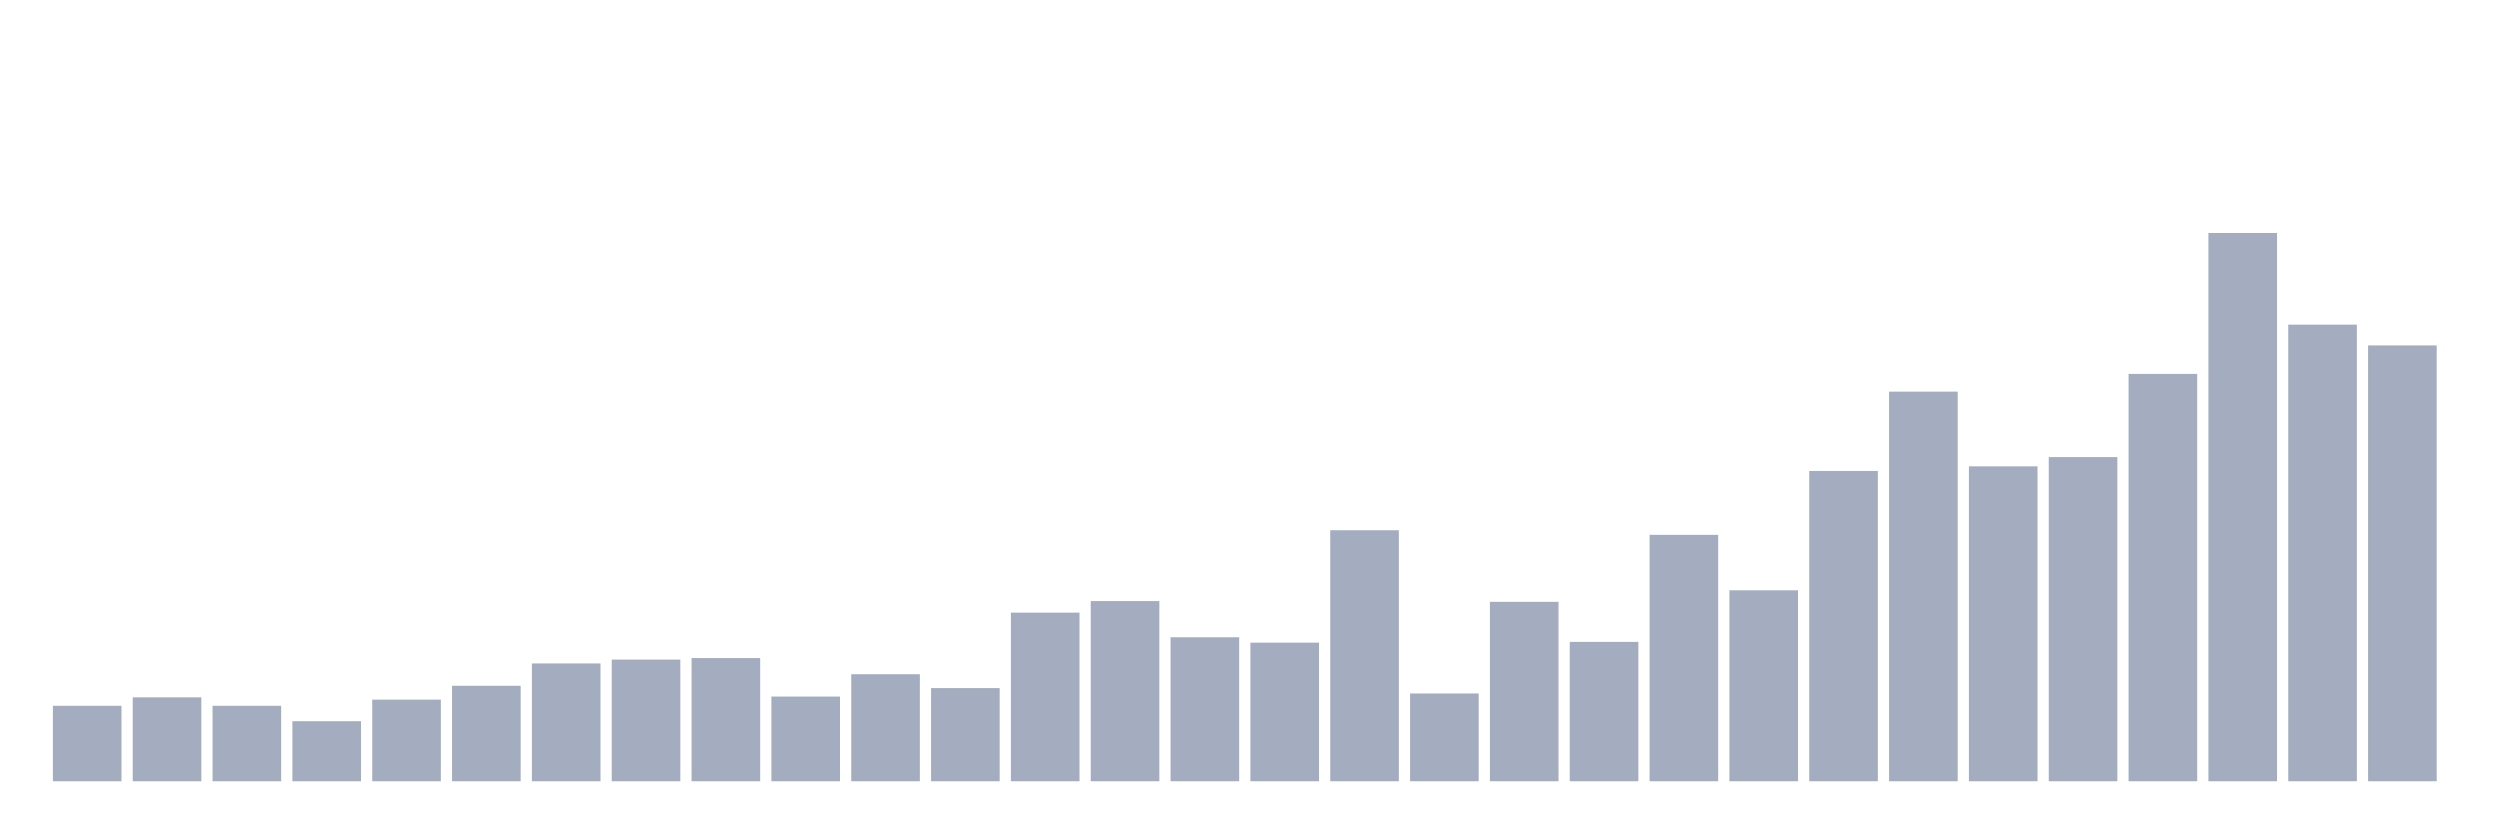 <svg xmlns="http://www.w3.org/2000/svg" viewBox="0 0 480 160"><g transform="translate(10,10)"><rect class="bar" x="0.153" width="13.175" y="125.512" height="14.488" fill="rgb(164,173,192)"></rect><rect class="bar" x="15.482" width="13.175" y="123.885" height="16.115" fill="rgb(164,173,192)"></rect><rect class="bar" x="30.81" width="13.175" y="125.512" height="14.488" fill="rgb(164,173,192)"></rect><rect class="bar" x="46.138" width="13.175" y="128.468" height="11.532" fill="rgb(164,173,192)"></rect><rect class="bar" x="61.466" width="13.175" y="124.329" height="15.671" fill="rgb(164,173,192)"></rect><rect class="bar" x="76.794" width="13.175" y="121.668" height="18.332" fill="rgb(164,173,192)"></rect><rect class="bar" x="92.123" width="13.175" y="117.38" height="22.62" fill="rgb(164,173,192)"></rect><rect class="bar" x="107.451" width="13.175" y="116.641" height="23.359" fill="rgb(164,173,192)"></rect><rect class="bar" x="122.779" width="13.175" y="116.345" height="23.655" fill="rgb(164,173,192)"></rect><rect class="bar" x="138.107" width="13.175" y="123.737" height="16.263" fill="rgb(164,173,192)"></rect><rect class="bar" x="153.436" width="13.175" y="119.45" height="20.55" fill="rgb(164,173,192)"></rect><rect class="bar" x="168.764" width="13.175" y="122.111" height="17.889" fill="rgb(164,173,192)"></rect><rect class="bar" x="184.092" width="13.175" y="107.623" height="32.377" fill="rgb(164,173,192)"></rect><rect class="bar" x="199.42" width="13.175" y="105.405" height="34.595" fill="rgb(164,173,192)"></rect><rect class="bar" x="214.748" width="13.175" y="112.354" height="27.646" fill="rgb(164,173,192)"></rect><rect class="bar" x="230.077" width="13.175" y="113.389" height="26.611" fill="rgb(164,173,192)"></rect><rect class="bar" x="245.405" width="13.175" y="91.804" height="48.196" fill="rgb(164,173,192)"></rect><rect class="bar" x="260.733" width="13.175" y="123.146" height="16.854" fill="rgb(164,173,192)"></rect><rect class="bar" x="276.061" width="13.175" y="105.553" height="34.447" fill="rgb(164,173,192)"></rect><rect class="bar" x="291.39" width="13.175" y="113.241" height="26.759" fill="rgb(164,173,192)"></rect><rect class="bar" x="306.718" width="13.175" y="92.691" height="47.309" fill="rgb(164,173,192)"></rect><rect class="bar" x="322.046" width="13.175" y="103.335" height="36.665" fill="rgb(164,173,192)"></rect><rect class="bar" x="337.374" width="13.175" y="80.42" height="59.58" fill="rgb(164,173,192)"></rect><rect class="bar" x="352.702" width="13.175" y="65.192" height="74.808" fill="rgb(164,173,192)"></rect><rect class="bar" x="368.031" width="13.175" y="79.533" height="60.467" fill="rgb(164,173,192)"></rect><rect class="bar" x="383.359" width="13.175" y="77.759" height="62.241" fill="rgb(164,173,192)"></rect><rect class="bar" x="398.687" width="13.175" y="61.792" height="78.208" fill="rgb(164,173,192)"></rect><rect class="bar" x="414.015" width="13.175" y="34.737" height="105.263" fill="rgb(164,173,192)"></rect><rect class="bar" x="429.344" width="13.175" y="52.33" height="87.67" fill="rgb(164,173,192)"></rect><rect class="bar" x="444.672" width="13.175" y="56.322" height="83.678" fill="rgb(164,173,192)"></rect></g></svg>